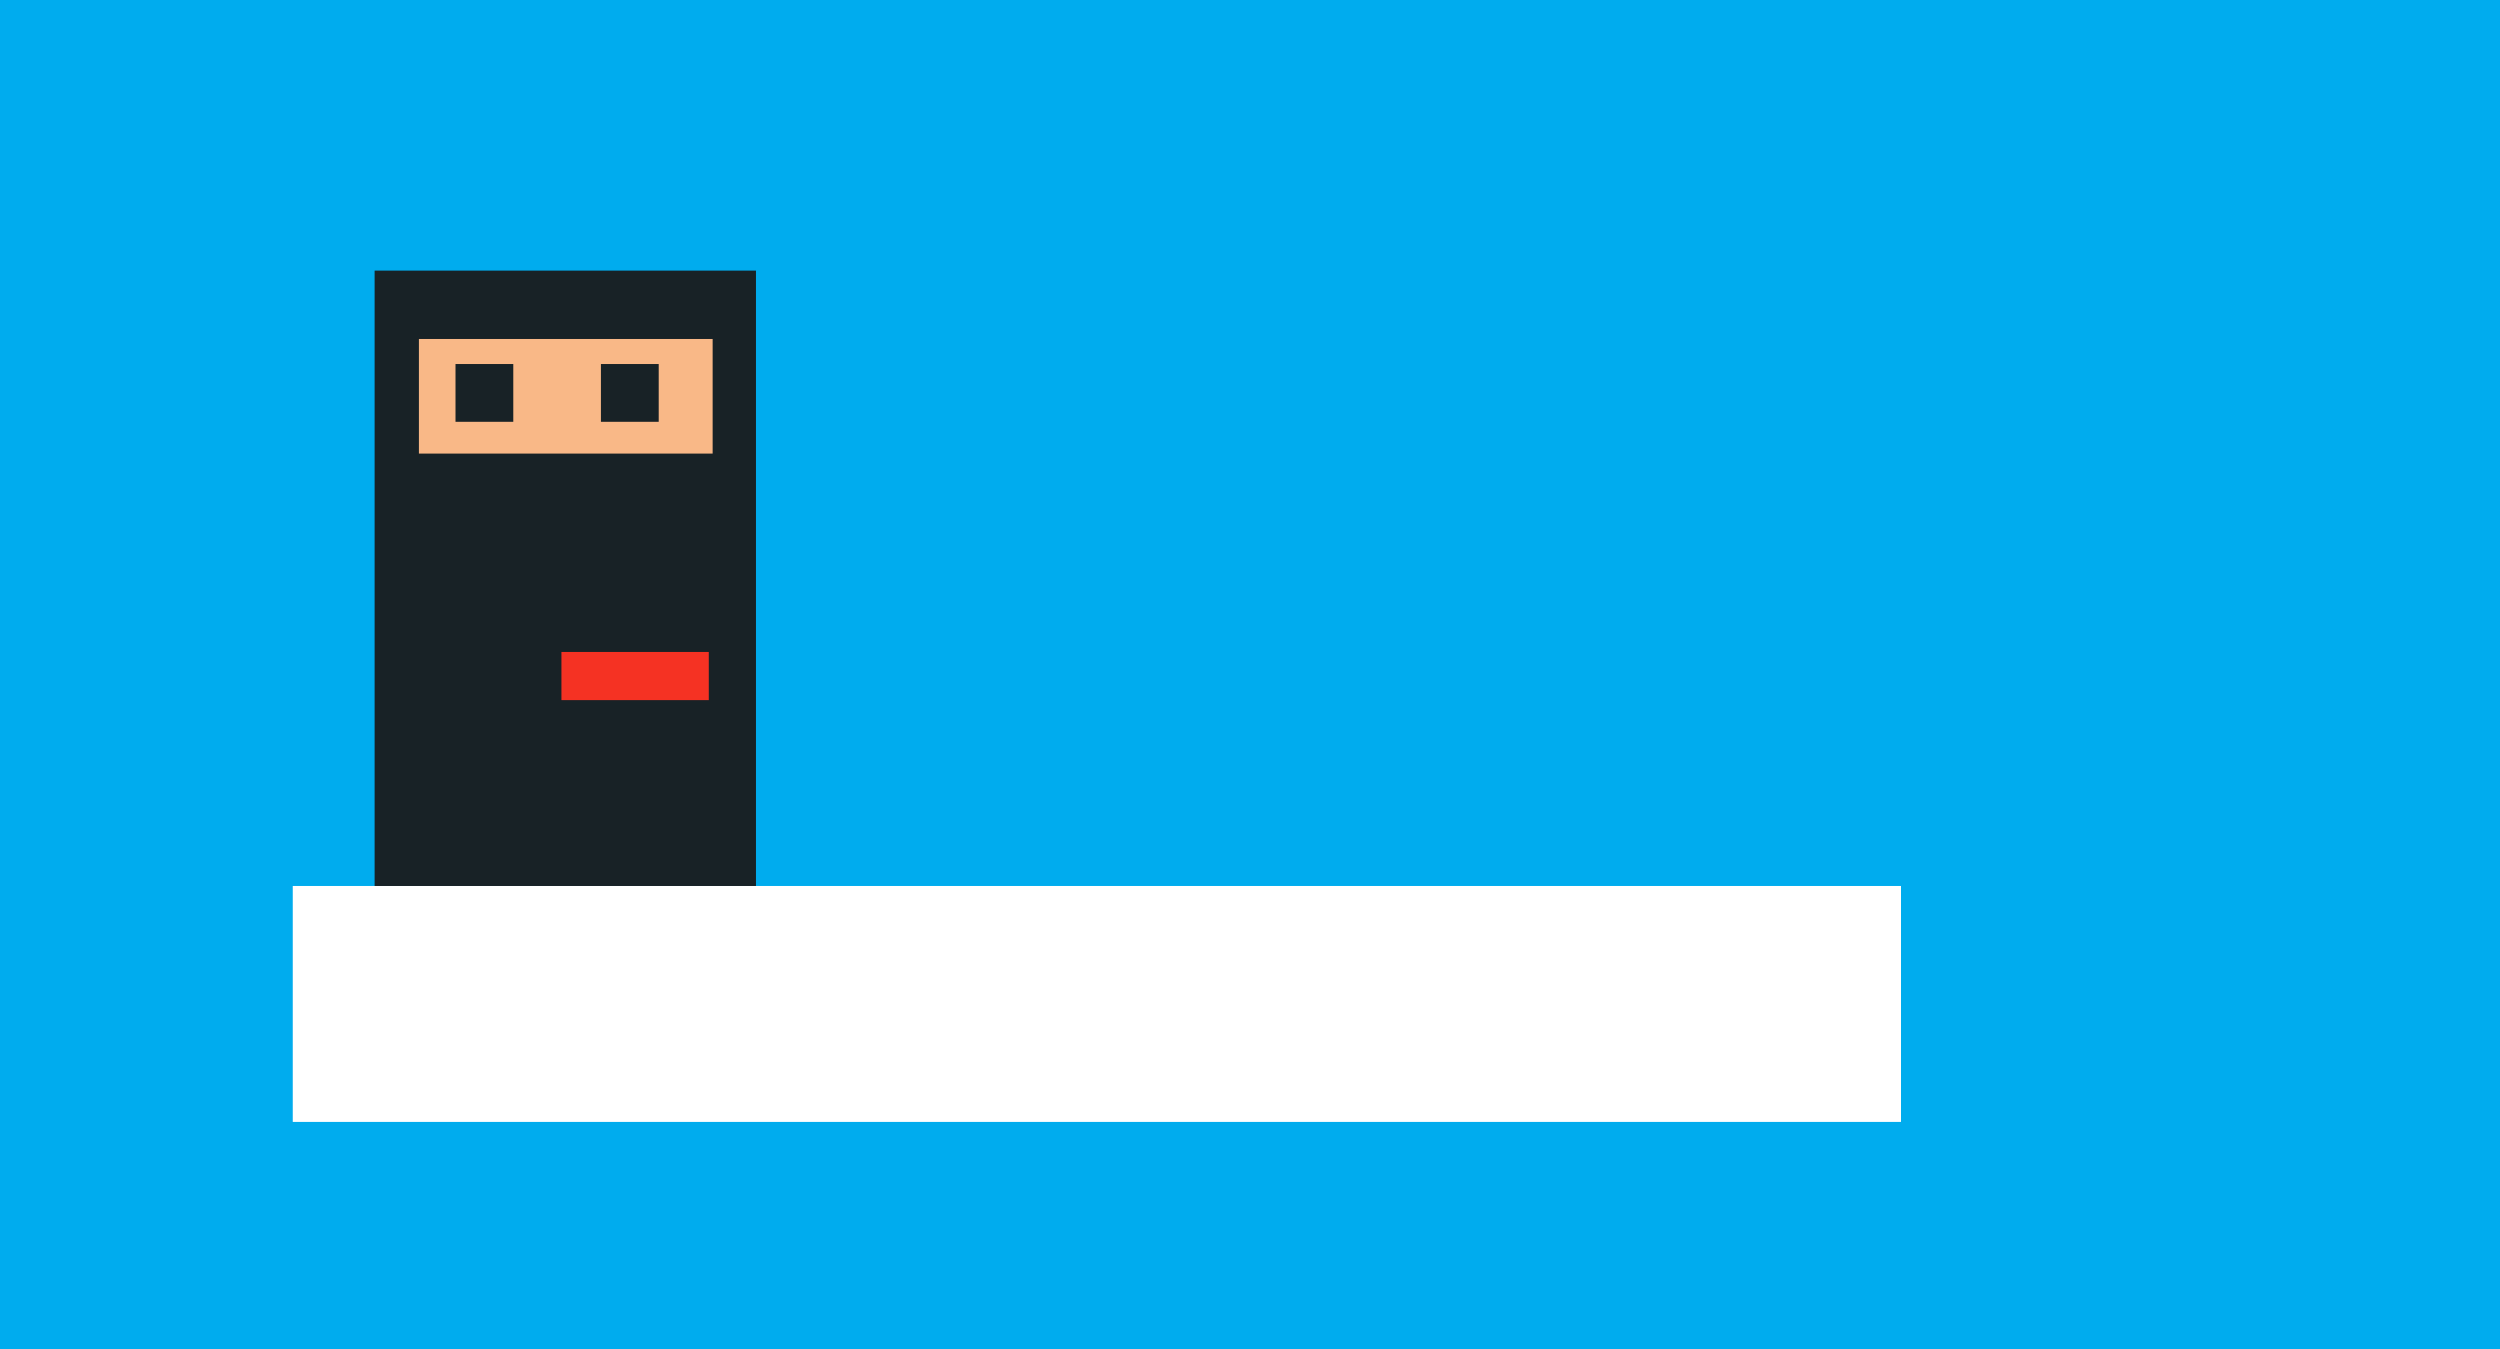 <svg width="2596" height="1401" viewBox="0 0 2596 1401" fill="none" xmlns="http://www.w3.org/2000/svg">
<rect width="2596" height="1401" fill="#00ACEE"/>
<rect x="304" y="920" width="1670" height="245" fill="white"/>
<rect x="389" y="281" width="396" height="639" fill="#182226"/>
<rect x="435" y="352" width="305" height="119" fill="#F9B887"/>
<rect x="583" y="677" width="153" height="50" fill="#F53223"/>
<rect x="473" y="378" width="60" height="60" fill="#182226"/>
<rect x="624" y="378" width="60" height="60" fill="#182226"/>
</svg>
